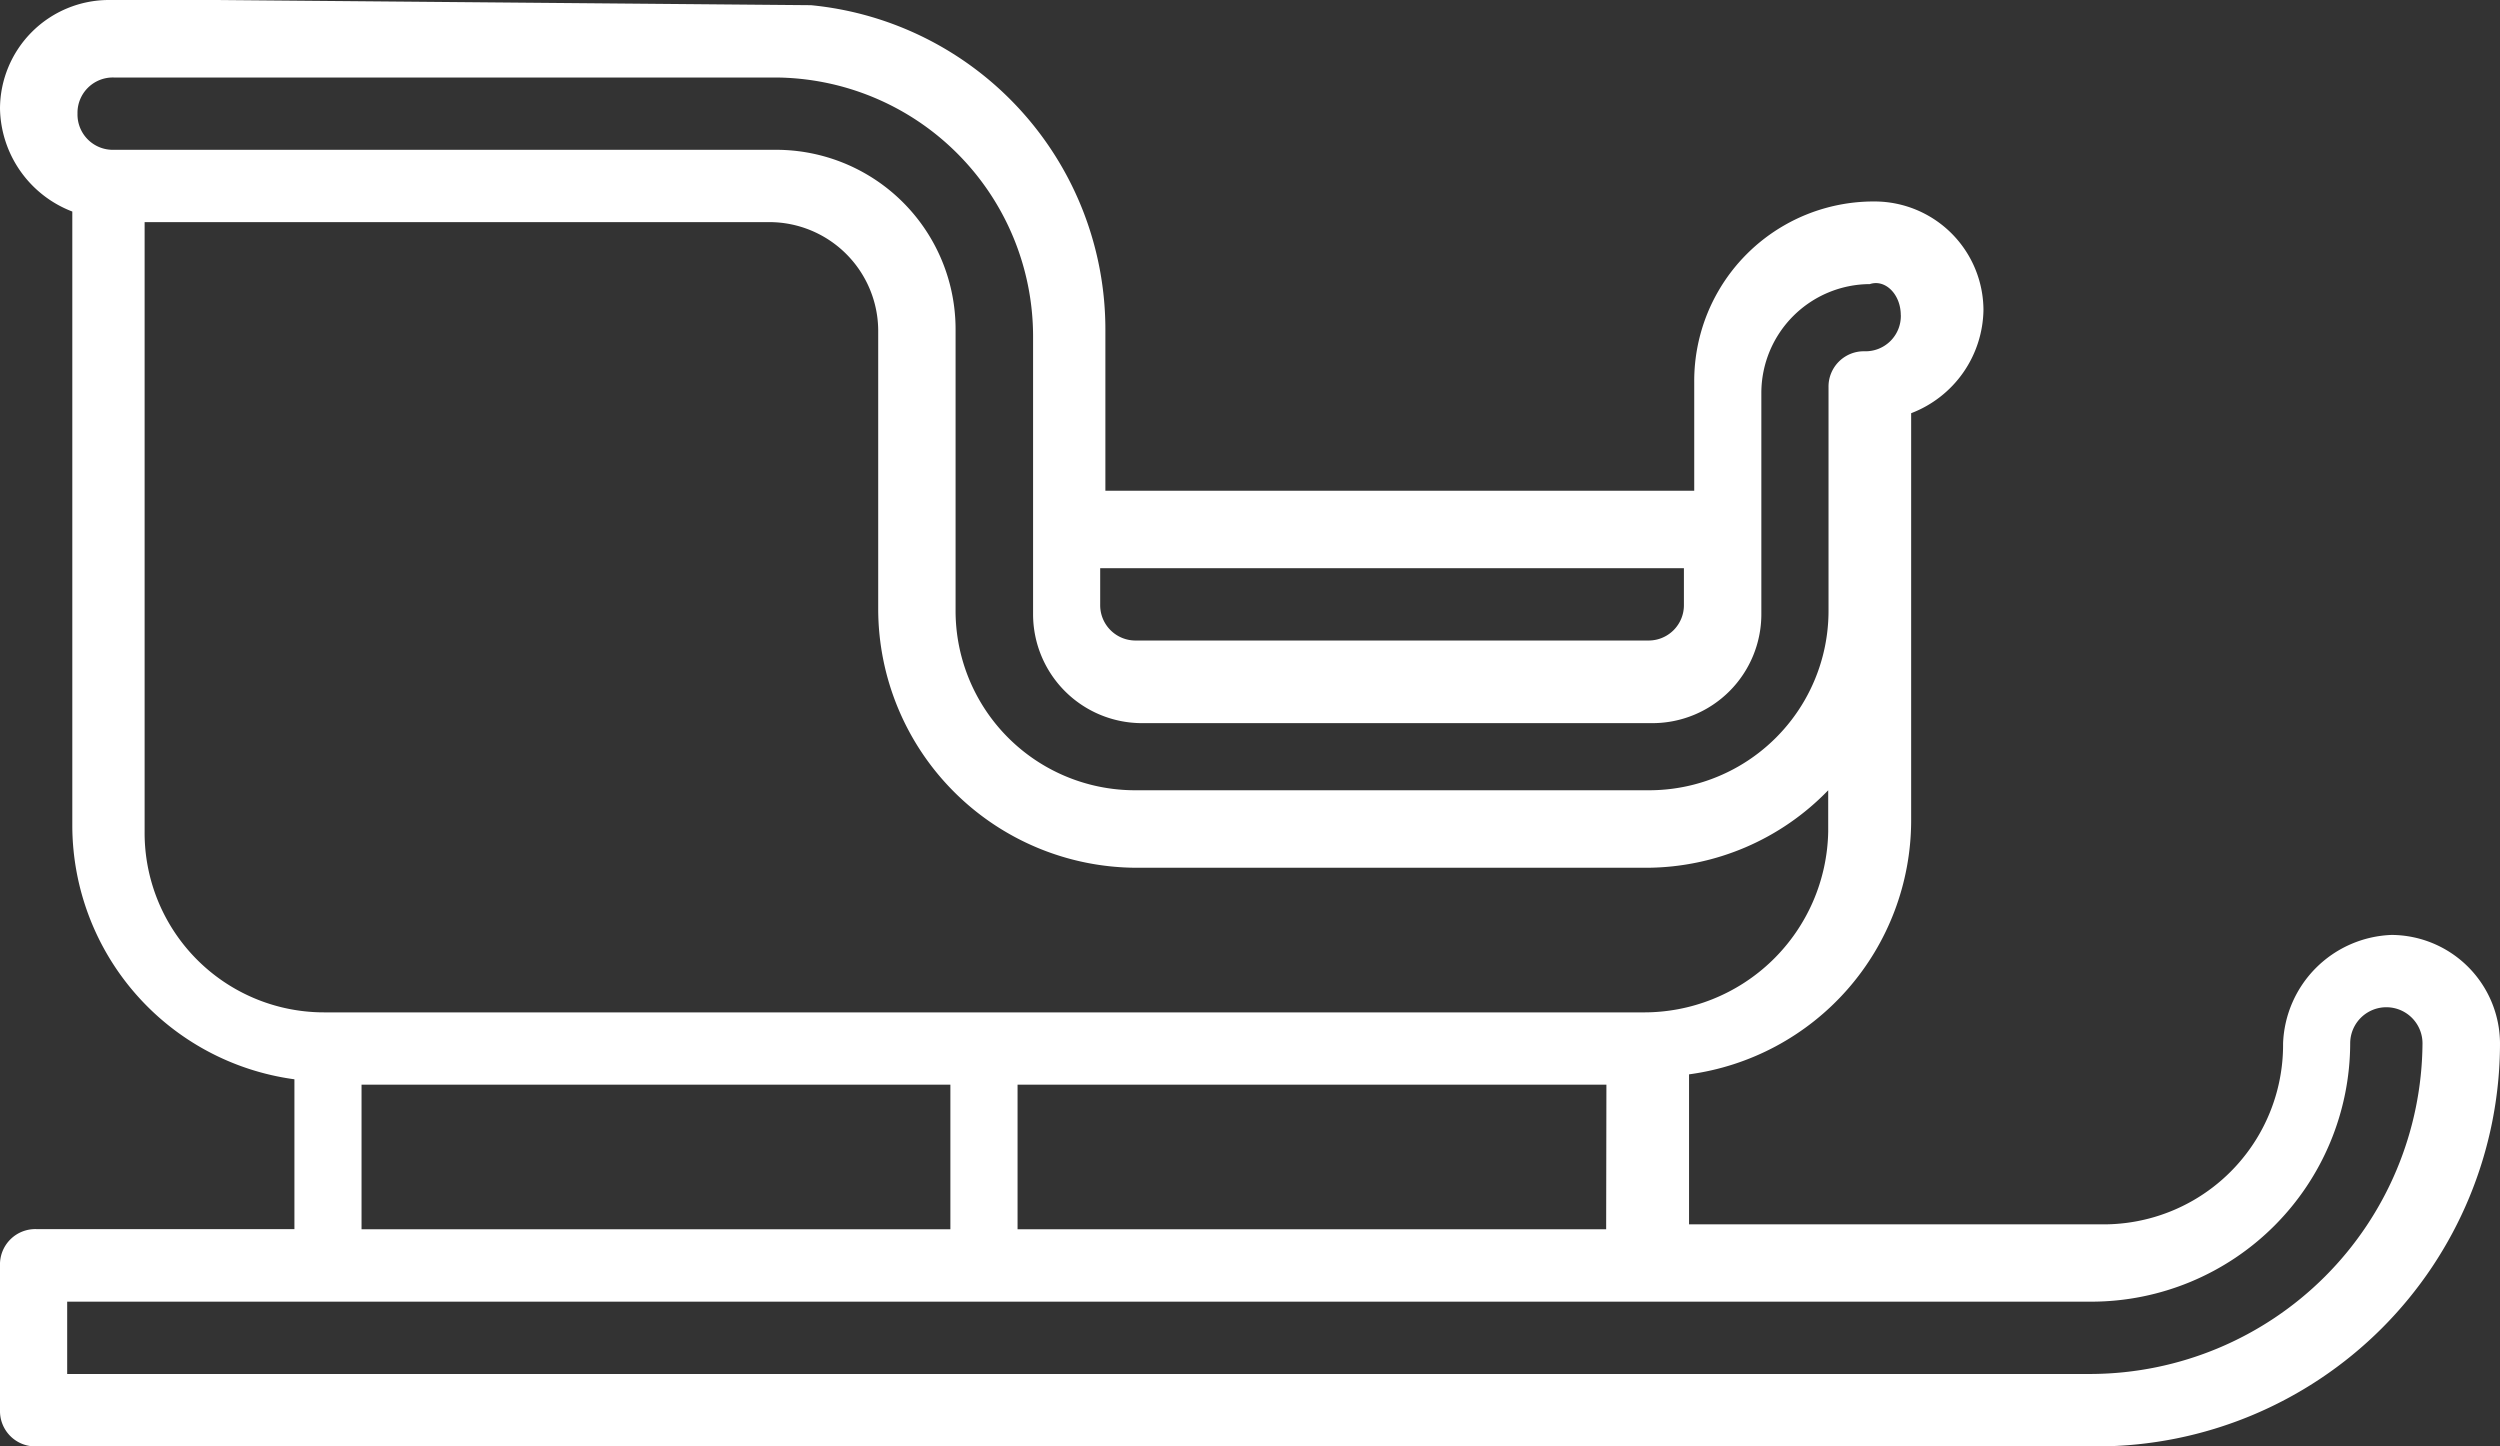 <svg id="Group_241" data-name="Group 241" xmlns="http://www.w3.org/2000/svg" xmlns:xlink="http://www.w3.org/1999/xlink" width="39" height="22.562" viewBox="0 0 39 22.562">
  <rect x="0" y="0" width="39" height="22.562" fill="#333333" stroke="none"/>
  <defs>
    <clipPath id="clip-path">
      <rect id="Rectangle_155" data-name="Rectangle 155" width="39" height="22.562" fill="#fff"/>
    </clipPath>
  </defs>
  <g id="Group_240" data-name="Group 240" clip-path="url(#clip-path)">
    <path id="Path_405" data-name="Path 405" d="M3.384,0H1.692A1.7,1.7,0,0,0,0,1.692,1.753,1.753,0,0,0,1.128,3.3v9.589a4,4,0,0,0,3.465,3.948v2.337H.564A.551.551,0,0,0,0,19.742V22a.551.551,0,0,0,.564.564H32.715A6.293,6.293,0,0,0,39,16.277a1.7,1.7,0,0,0-1.692-1.692,1.758,1.758,0,0,0-1.692,1.692A2.8,2.8,0,0,1,32.8,19.1H26.349V16.76a4,4,0,0,0,3.465-3.948V6.446a1.753,1.753,0,0,0,1.128-1.612A1.7,1.7,0,0,0,29.25,3.143a2.8,2.8,0,0,0-2.82,2.82V7.655H17.244v-2.5A5.083,5.083,0,0,0,12.651.081M5.64,16.921h9.186v2.256H5.64ZM11.362,0H4.512M26.269,8.864v.564a.551.551,0,0,1-.564.564H17.727a.551.551,0,0,1-.564-.564V8.864Zm3.384-3.948a.551.551,0,0,1-.564.564.551.551,0,0,0-.564.564V9.508a2.8,2.8,0,0,1-2.82,2.82H17.727a2.8,2.8,0,0,1-2.82-2.82V5.157a2.8,2.8,0,0,0-2.82-2.82H1.773a.551.551,0,0,1-.564-.564.551.551,0,0,1,.564-.564H12.087a4.041,4.041,0,0,1,4.029,4.029V9.589a1.7,1.7,0,0,0,1.692,1.692h7.977a1.7,1.7,0,0,0,1.692-1.692V6.124a1.7,1.7,0,0,1,1.692-1.692c.242-.081.483.161.483.483M25.624,15.793H5.076a2.8,2.8,0,0,1-2.82-2.82V3.465h9.75A1.7,1.7,0,0,1,13.7,5.157V9.508a4.041,4.041,0,0,0,4.029,4.029H25.7a3.956,3.956,0,0,0,2.82-1.209v.645a2.873,2.873,0,0,1-2.9,2.82m-.564,3.384H15.874V16.921H25.06ZM1.048,20.306H32.634a4.041,4.041,0,0,0,4.029-4.029.564.564,0,0,1,1.128,0,5.193,5.193,0,0,1-5.157,5.157H1.048Z" fill="#fff"/>
  </g>
</svg>
